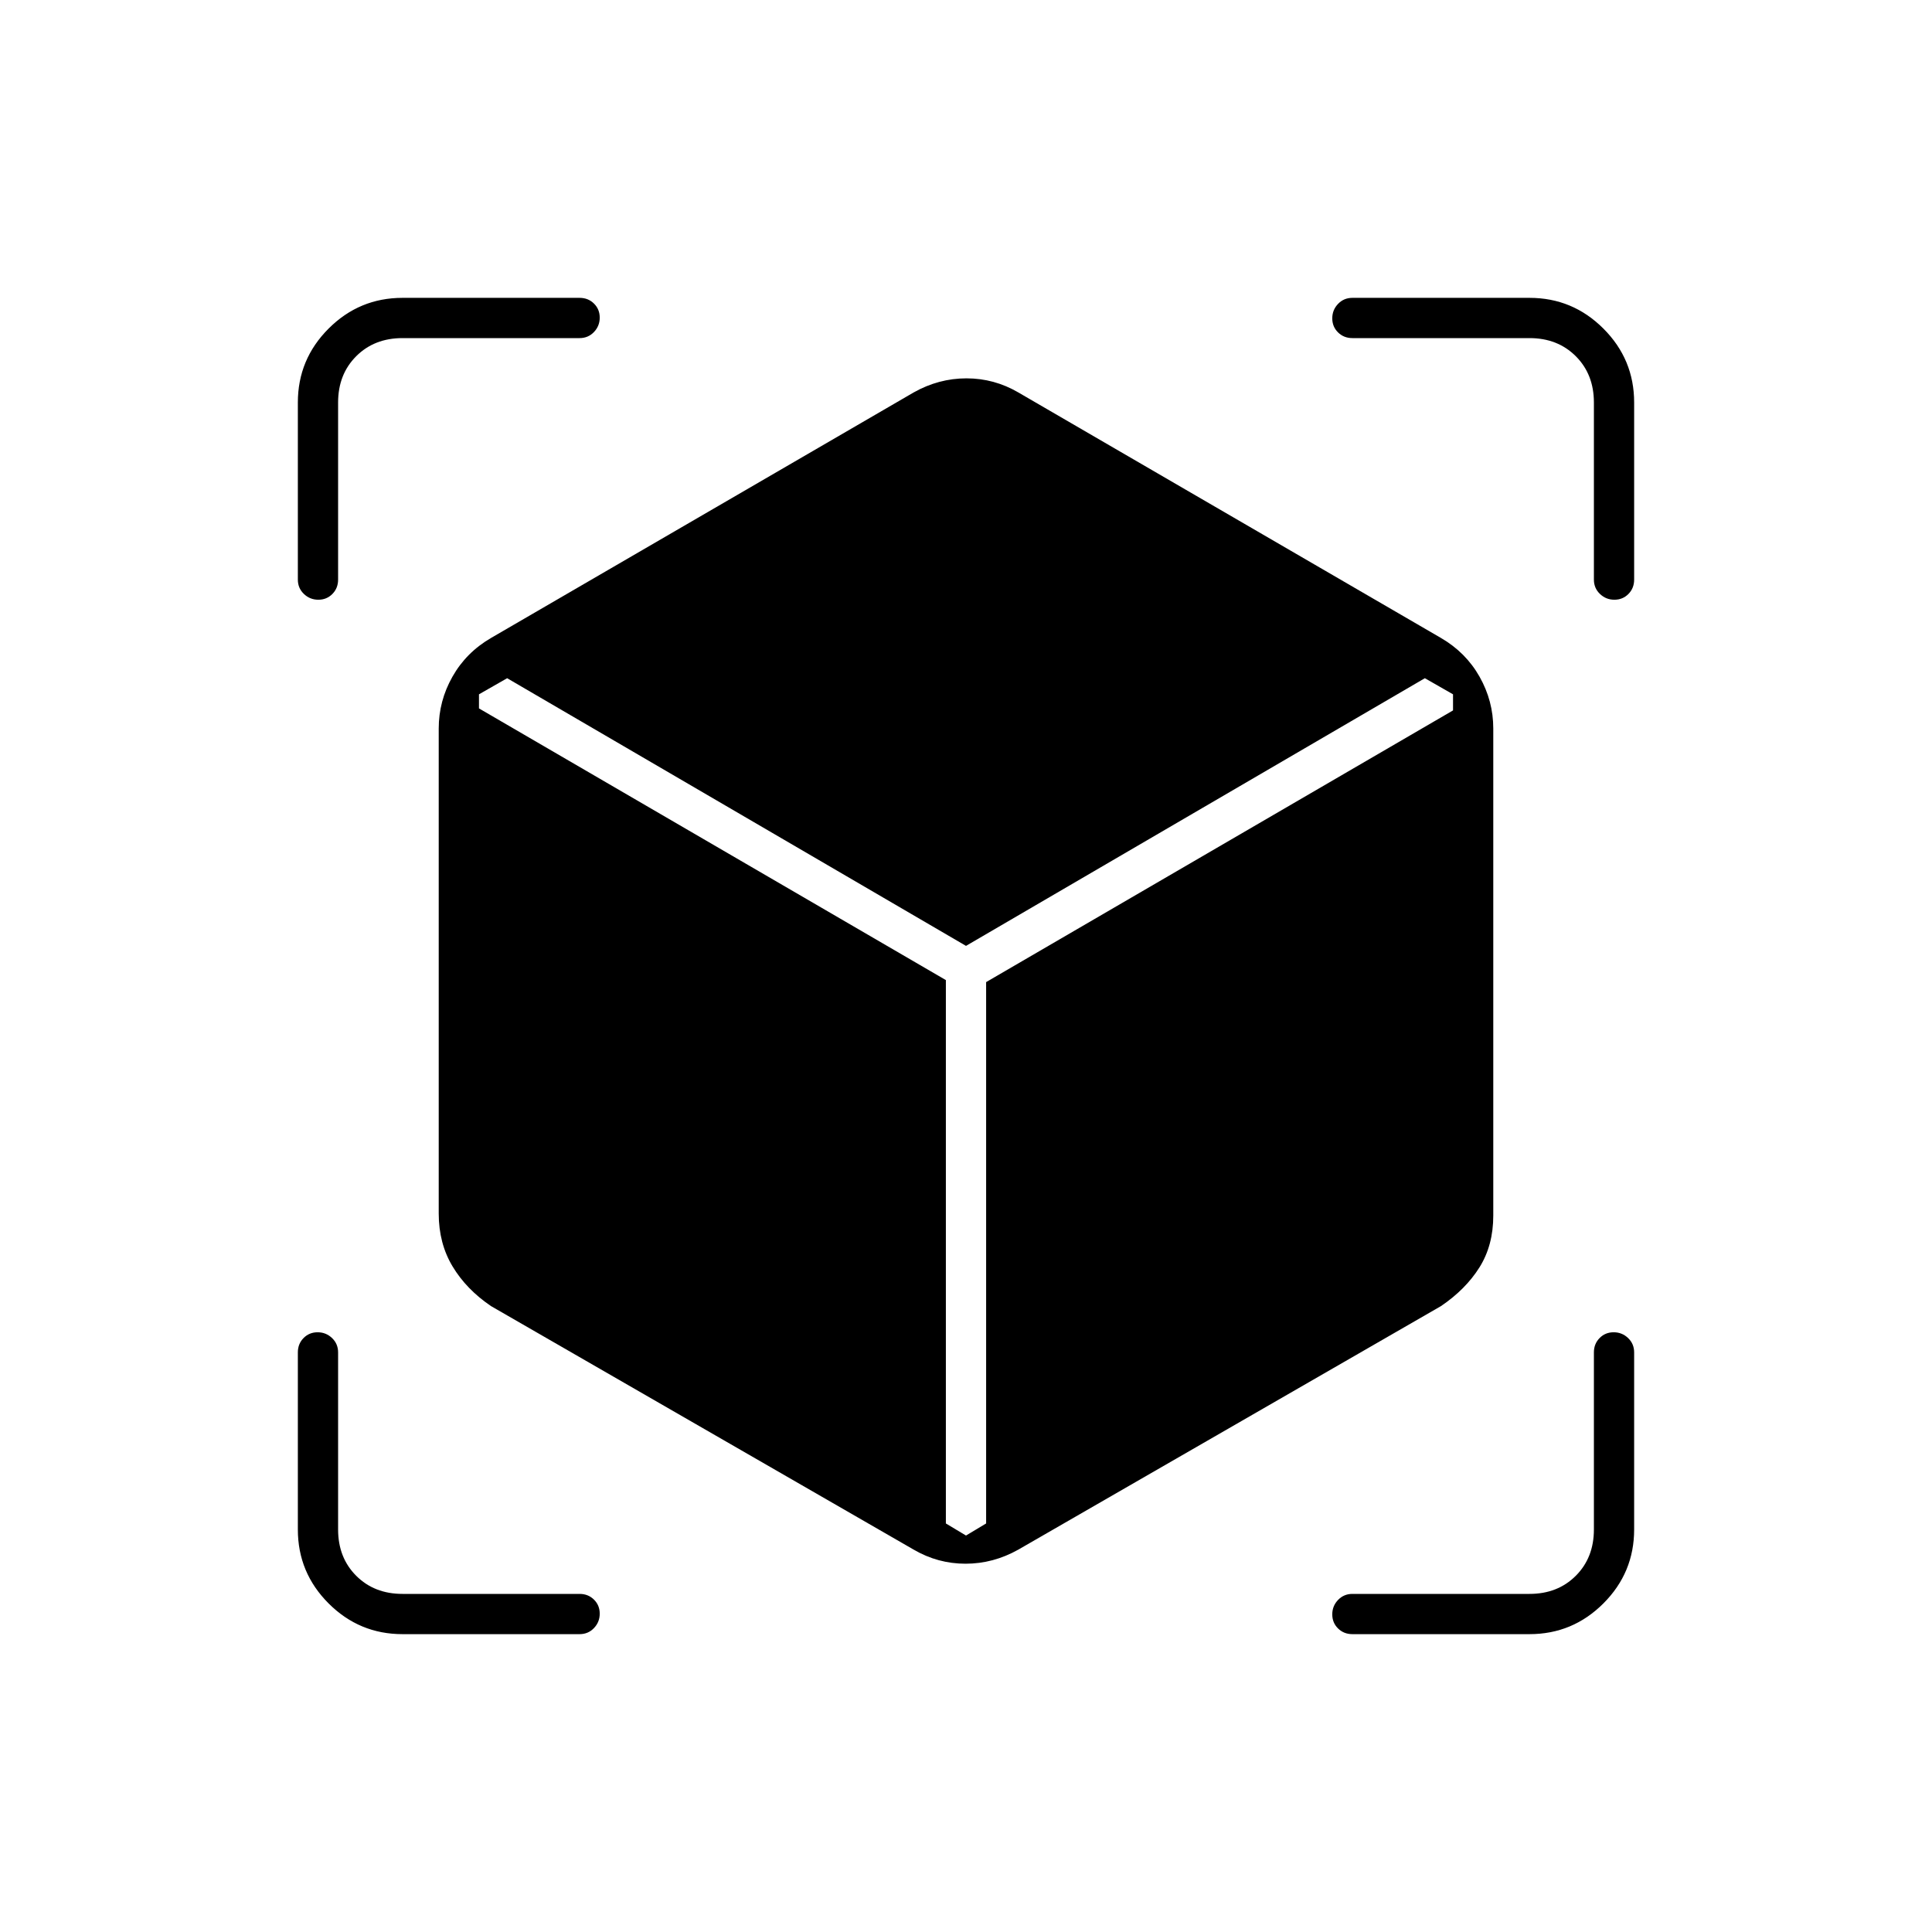 <svg xmlns="http://www.w3.org/2000/svg" height="20" viewBox="0 -960 960 960" width="20"><path d="M454-190 244-311q-12.25-8.29-19.125-19.732T218-357v-241q0-13.696 6.825-25.761T244-643l210-122q12.459-7 26.229-7Q494-772 506-765l210 122q12.35 7.174 19.175 19.239Q742-611.696 742-598v242q0 14.826-6.875 25.768T716-311L506-190q-12.459 7-26.229 7Q466-183 454-190ZM158.175-662Q154-662 151-664.875T148-672v-88q0-21.45 15.275-36.725Q178.55-812 200-812h88q4.25 0 7.125 2.825 2.875 2.824 2.875 7 0 4.175-2.875 7.175T288-792h-88q-14 0-23 9t-9 23v88q0 4.25-2.825 7.125-2.824 2.875-7 2.875ZM200-148q-21.45 0-36.725-15.275Q148-178.55 148-200v-88q0-4.25 2.825-7.125 2.824-2.875 7-2.875 4.175 0 7.175 2.875t3 7.125v88q0 14 9 23t23 9h88q4.25 0 7.125 2.825 2.875 2.824 2.875 7 0 4.175-2.875 7.175T288-148h-88Zm560 0h-88q-4.25 0-7.125-2.825-2.875-2.824-2.875-7 0-4.175 2.875-7.175t7.125-3h88q14 0 23-9t9-23v-88q0-4.25 2.825-7.125 2.824-2.875 7-2.875 4.175 0 7.175 2.875t3 7.125v88q0 21.45-15.275 36.725Q781.45-148 760-148Zm32-524v-88q0-14-9-23t-23-9h-88q-4.25 0-7.125-2.825-2.875-2.824-2.875-7 0-4.175 2.875-7.175t7.125-3h88q21.45 0 36.725 15.275Q812-781.45 812-760v88q0 4.25-2.825 7.125-2.824 2.875-7 2.875-4.175 0-7.175-2.875T792-672Zm-540 49-14 8v7l232 135v270l10 6 10-6v-269l232-135v-8l-14-8-228 133-228-133Z"/></svg>